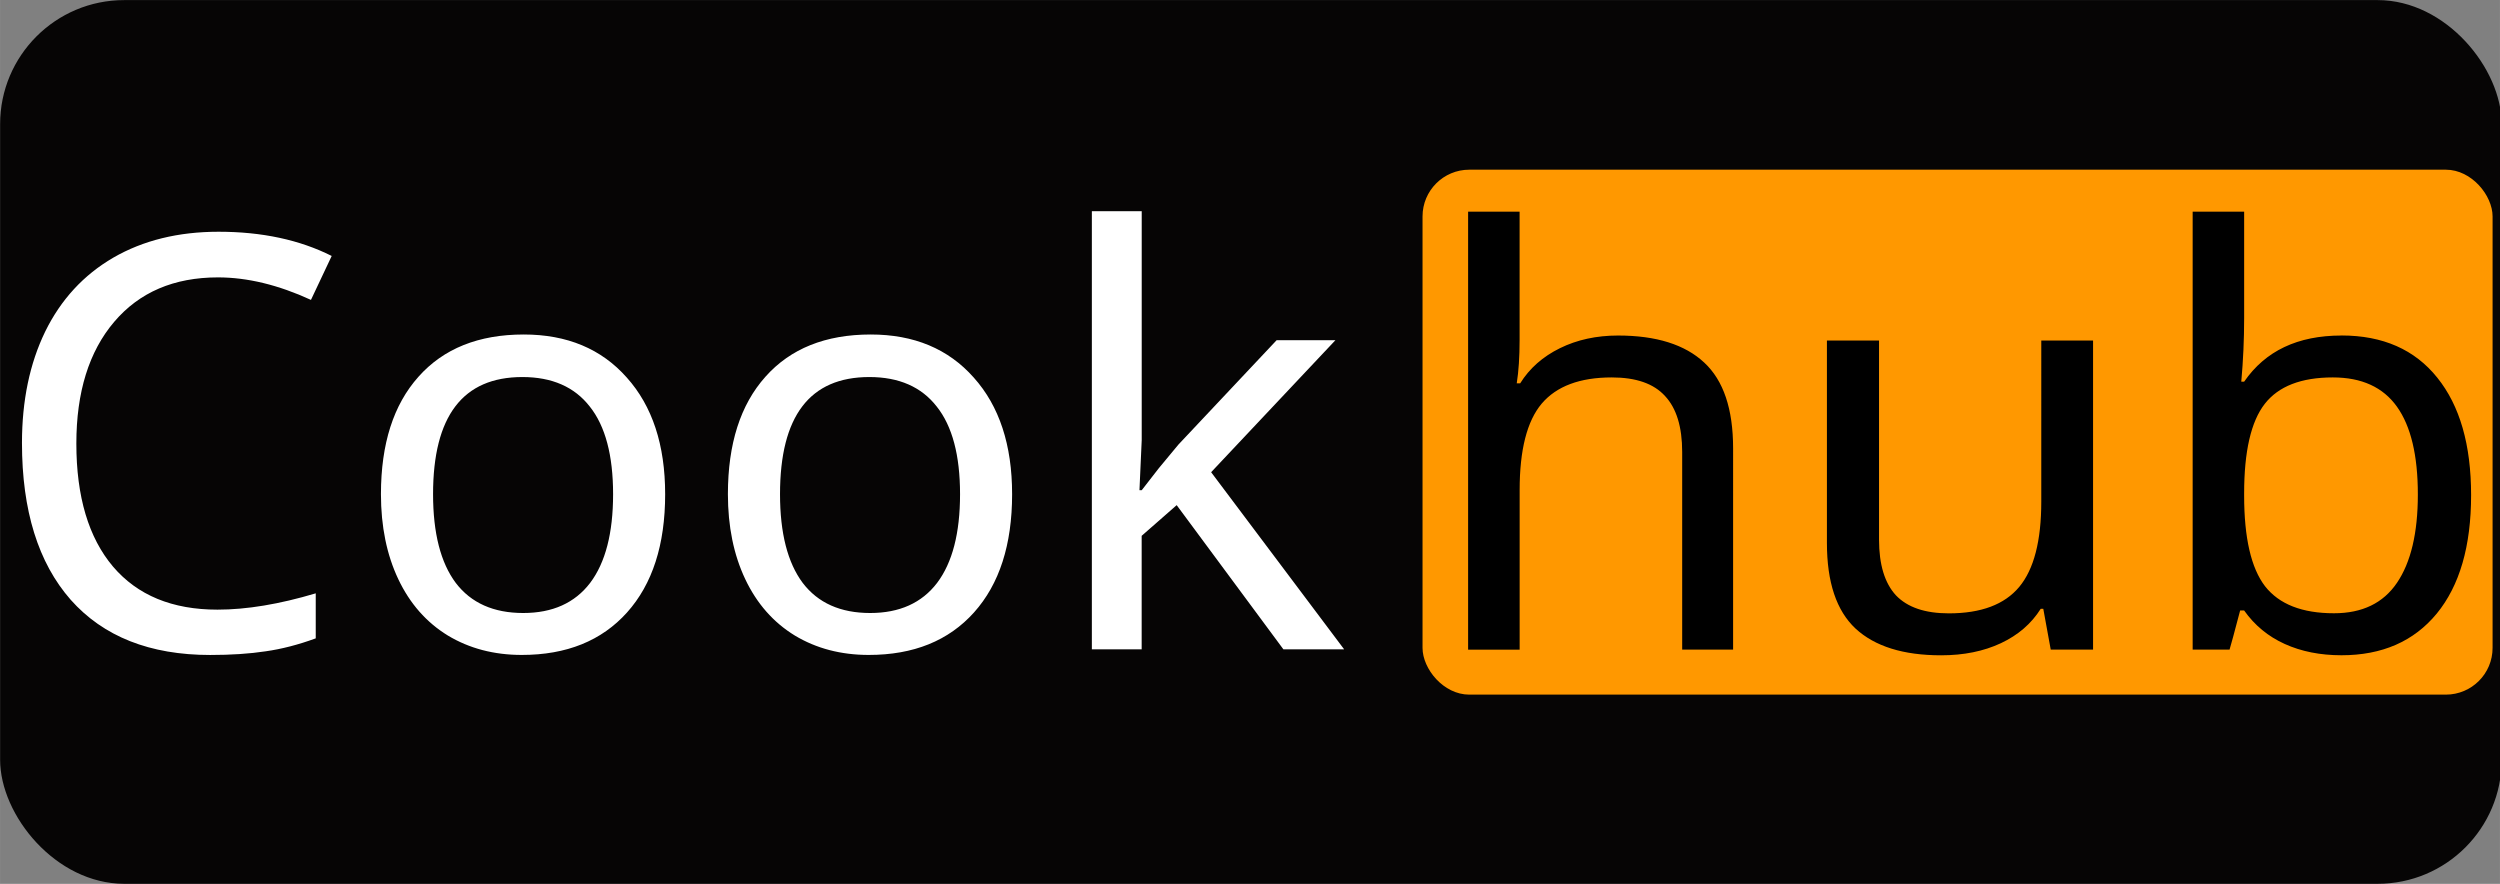 <?xml version="1.0" encoding="UTF-8" standalone="no"?>
<!-- Created with Inkscape (http://www.inkscape.org/) -->

<svg
   width="198"
   height="70"
   viewBox="0 0 52.387 18.521"
   version="1.1"
   id="svg1"
   inkscape:version="1.4 (86a8ad7, 2024-10-11)"
   sodipodi:docname="CH_logoLungo.svg"
   inkscape:export-filename="assets\assets\assets\assets\assets\assets\assets\assets\assets\assets\assets\assets\assets\assets\assets\assets\assets\assets\assets\assets\assets\assets\CH_logoLungoBlack.svg"
   inkscape:export-xdpi="96.004585"
   inkscape:export-ydpi="96.004585"
   inkscape:export-batch-path="assets"
   inkscape:export-batch-name="CH_logoLungo"
   xmlns:inkscape="http://www.inkscape.org/namespaces/inkscape"
   xmlns:sodipodi="http://sodipodi.sourceforge.net/DTD/sodipodi-0.dtd"
   xmlns:xlink="http://www.w3.org/1999/xlink"
   xmlns="http://www.w3.org/2000/svg"
   xmlns:svg="http://www.w3.org/2000/svg">
  <rect x="0" y="0" width="52.387" height="18.521" fill="#808080" stroke="none"/>
  <sodipodi:namedview
     id="namedview1"
     pagecolor="#ffffff"
     bordercolor="#000000"
     borderopacity="0.25"
     inkscape:showpageshadow="2"
     inkscape:pageopacity="0.0"
     inkscape:pagecheckerboard="false"
     inkscape:deskcolor="#d1d1d1"
     inkscape:document-units="mm"
     showborder="true"
     labelstyle="default"
     inkscape:clip-to-page="false"
     showgrid="true"
     inkscape:zoom="5.6568543"
     inkscape:cx="93.07293"
     inkscape:cy="19.357048"
     inkscape:window-width="2560"
     inkscape:window-height="1417"
     inkscape:window-x="-8"
     inkscape:window-y="-8"
     inkscape:window-maximized="1"
     inkscape:current-layer="layer1"
     inkscape:export-bgcolor="#ffffff00">
    <inkscape:grid
       id="grid45"
       units="mm"
       originx="99"
       originy="35"
       spacingx="1"
       spacingy="1"
       empcolor="#0099e5"
       empopacity="0.302"
       color="#0099e5"
       opacity="0.149"
       empspacing="5"
       enabled="true"
       visible="false"
       dotted="false" />
    <inkscape:page
       x="0"
       y="0"
       width="52.388"
       height="18.521"
       id="page2"
       margin="0"
       bleed="0" />
  </sodipodi:namedview>
  <defs
     id="defs1">
    <linearGradient
       id="linearGradient5"
       inkscape:collect="always">
      <stop
         style="stop-color:#ffffff;stop-opacity:1;"
         offset="1"
         id="stop8" />
      <stop
         style="stop-color:#020000;stop-opacity:0;"
         offset="1"
         id="stop9" />
    </linearGradient>
    <linearGradient
       id="linearGradient42"
       inkscape:swatch="gradient">
      <stop
         style="stop-color:#000000;stop-opacity:1;"
         offset="0"
         id="stop43" />
      <stop
         style="stop-color:#000000;stop-opacity:0;"
         offset="1"
         id="stop44" />
    </linearGradient>
    <linearGradient
       id="linearGradient37"
       inkscape:swatch="gradient">
      <stop
         style="stop-color:#000000;stop-opacity:1;"
         offset="0"
         id="stop37" />
      <stop
         style="stop-color:#000000;stop-opacity:0;"
         offset="1"
         id="stop38" />
    </linearGradient>
    <linearGradient
       id="swatch36"
       inkscape:swatch="solid">
      <stop
         style="stop-color:#000000;stop-opacity:1;"
         offset="0"
         id="stop36" />
    </linearGradient>
    <linearGradient
       id="swatch14"
       inkscape:swatch="solid">
      <stop
         style="stop-color:#000000;stop-opacity:1;"
         offset="0"
         id="stop14" />
    </linearGradient>
    <linearGradient
       id="swatch13"
       inkscape:swatch="solid">
      <stop
         style="stop-color:#000000;stop-opacity:1;"
         offset="0"
         id="stop13" />
    </linearGradient>
    <linearGradient
       id="swatch7"
       inkscape:swatch="solid">
      <stop
         style="stop-color:#000000;stop-opacity:1;"
         offset="0"
         id="stop7" />
    </linearGradient>
    <linearGradient
       id="swatch6"
       inkscape:swatch="solid">
      <stop
         style="stop-color:#000000;stop-opacity:1;"
         offset="0"
         id="stop6" />
    </linearGradient>
    <linearGradient
       inkscape:collect="always"
       xlink:href="#linearGradient5"
       id="linearGradient9"
       x1="0.475"
       y1="8.877"
       x2="26.223"
       y2="8.877"
       gradientUnits="userSpaceOnUse" />
  </defs>
  <g
     inkscape:label="Layer 1"
     inkscape:groupmode="layer"
     id="layer1">
    <rect
       style="fill:#020000;fill-opacity:0.964;stroke-width:0.266"
       id="rect1"
       width="52.421"
       height="18.518"
       x="0.002"
       y="0.002"
       ry="2.6" />
    <rect
       style="display:inline;fill:#ff9800;fill-opacity:1;fill-rule:nonzero;stroke-width:0.264"
       id="rect57"
       width="22.423"
       height="11"
       x="29.809"
       y="3.556"
       ry="0.979" />
    <path
       d="M 35.25,13.613 V 9.472 c 0,-0.527 -0.12,-0.918 -0.36,-1.174 -0.236,-0.26 -0.608,-0.389 -1.115,-0.389 -0.668,0 -1.157,0.183 -1.469,0.549 -0.308,0.366 -0.462,0.969 -0.462,1.811 v 3.345 H 30.764 V 4.435 h 1.079 v 2.69 c 0,0.354 -0.02,0.657 -0.06,0.908 h 0.072 c 0.196,-0.315 0.474,-0.56 0.834,-0.737 0.36,-0.177 0.766,-0.265 1.217,-0.265 0.8,0 1.401,0.189 1.805,0.566 0.404,0.374 0.606,0.973 0.606,1.799 V 13.613 Z M 39.375,7.136 V 11.307 c 0,0.523 0.118,0.912 0.354,1.168 0.24,0.252 0.61,0.378 1.109,0.378 0.676,0 1.167,-0.185 1.475,-0.554 0.308,-0.37 0.462,-0.965 0.462,-1.787 V 7.136 h 1.085 v 6.477 h -0.887 l -0.156,-0.855 h -0.054 c -0.196,0.311 -0.474,0.551 -0.834,0.72 -0.36,0.169 -0.778,0.254 -1.253,0.254 -0.792,0 -1.389,-0.187 -1.793,-0.56 -0.4,-0.374 -0.6,-0.971 -0.6,-1.793 V 7.136 Z m 9.69,-0.106 c 0.868,0 1.537,0.295 2.009,0.885 0.472,0.586 0.708,1.406 0.708,2.46 0,1.07 -0.24,1.897 -0.72,2.483 -0.48,0.582 -1.145,0.873 -1.997,0.873 -0.444,0 -0.84,-0.079 -1.187,-0.236 -0.348,-0.157 -0.632,-0.391 -0.852,-0.702 h -0.084 c -0.124,0.472 -0.198,0.745 -0.222,0.82 H 45.947 V 4.435 h 1.079 v 2.23 c 0,0.444 -0.02,0.889 -0.06,1.333 h 0.06 c 0.444,-0.645 1.123,-0.967 2.039,-0.967 z m -0.18,0.879 c -0.664,0 -1.139,0.185 -1.427,0.554 -0.288,0.37 -0.432,0.995 -0.432,1.876 v 0.047 c 0,0.885 0.146,1.518 0.438,1.899 0.296,0.378 0.778,0.566 1.445,0.566 0.592,0 1.031,-0.212 1.319,-0.637 0.292,-0.429 0.438,-1.046 0.438,-1.852 0,-0.818 -0.146,-1.431 -0.438,-1.84 C 49.937,8.114 49.489,7.909 48.886,7.909 Z"
       id="text1-5"
       style="font-size:11.168px;-inkscape-font-specification:'sans-serif, Normal';white-space:pre;inline-size:50.358;stroke-width:1.091"
       aria-label="hub"
       sodipodi:nodetypes="cscscsccccsccsscscccscsssccccccsscsccscscssccccccsccssssscscssss" />
    <path
       d="m 4.292,5.862 q -1.287,0 -2.023,0.862 -0.736,0.862 -0.736,2.356 0,1.543 0.714,2.383 0.714,0.834 2.034,0.834 0.851,0 1.914,-0.316 v 0.872 q -0.507,0.185 -0.976,0.251 -0.469,0.071 -1.08,0.071 -1.761,0 -2.716,-1.069 -0.949,-1.074 -0.949,-3.037 0,-1.232 0.453,-2.159 Q 1.385,5.982 2.252,5.48 3.125,4.978 4.303,4.978 q 1.265,0 2.203,0.469 L 6.102,6.298 Q 5.148,5.862 4.292,5.862 Z m 8.708,4.199 q 0,1.467 -0.742,2.29 -0.742,0.823 -2.05,0.823 -0.812,0 -1.44,-0.376 -0.627,-0.382 -0.965,-1.091 -0.338,-0.709 -0.338,-1.647 0,-1.461 0.731,-2.274 0.731,-0.818 2.05,-0.818 1.265,0 2.007,0.834 0.747,0.829 0.747,2.258 z m -4.52,0 q 0,1.129 0.442,1.718 0.447,0.583 1.314,0.583 0.856,0 1.303,-0.583 0.447,-0.589 0.447,-1.718 0,-1.129 -0.453,-1.696 -0.447,-0.573 -1.314,-0.573 -1.739,0 -1.739,2.268 z m 11.277,0 q 0,1.467 -0.742,2.29 -0.742,0.823 -2.05,0.823 -0.812,0 -1.44,-0.376 -0.627,-0.382 -0.965,-1.091 -0.338,-0.709 -0.338,-1.647 0,-1.461 0.731,-2.274 0.731,-0.818 2.05,-0.818 1.265,0 2.007,0.834 0.747,0.829 0.747,2.258 z m -4.52,0 q 0,1.129 0.442,1.718 0.447,0.583 1.314,0.583 0.856,0 1.303,-0.583 0.447,-0.589 0.447,-1.718 0,-1.129 -0.453,-1.696 -0.447,-0.573 -1.314,-0.573 -1.739,0 -1.739,2.268 z M 22.281,9.984 22.613,9.559 22.995,9.101 24.909,7.078 h 1.145 l -2.421,2.557 2.59,3.43 h -1.183 l -2.078,-2.792 -0.682,0.594 v 2.198 H 21.31 V 4.58 h 0.971 v 4.433 l -0.044,0.971 z"
       id="text1"
       style="font-size:11.168px;-inkscape-font-specification:'sans-serif, Normal';white-space:pre;inline-size:50.358;fill:url(#linearGradient9);fill-opacity:1"
       transform="matrix(1.076,0,0,1.082,-0.05,-0.53)"
       aria-label="Cook"
       sodipodi:insensitive="true" />
  </g>
</svg>
